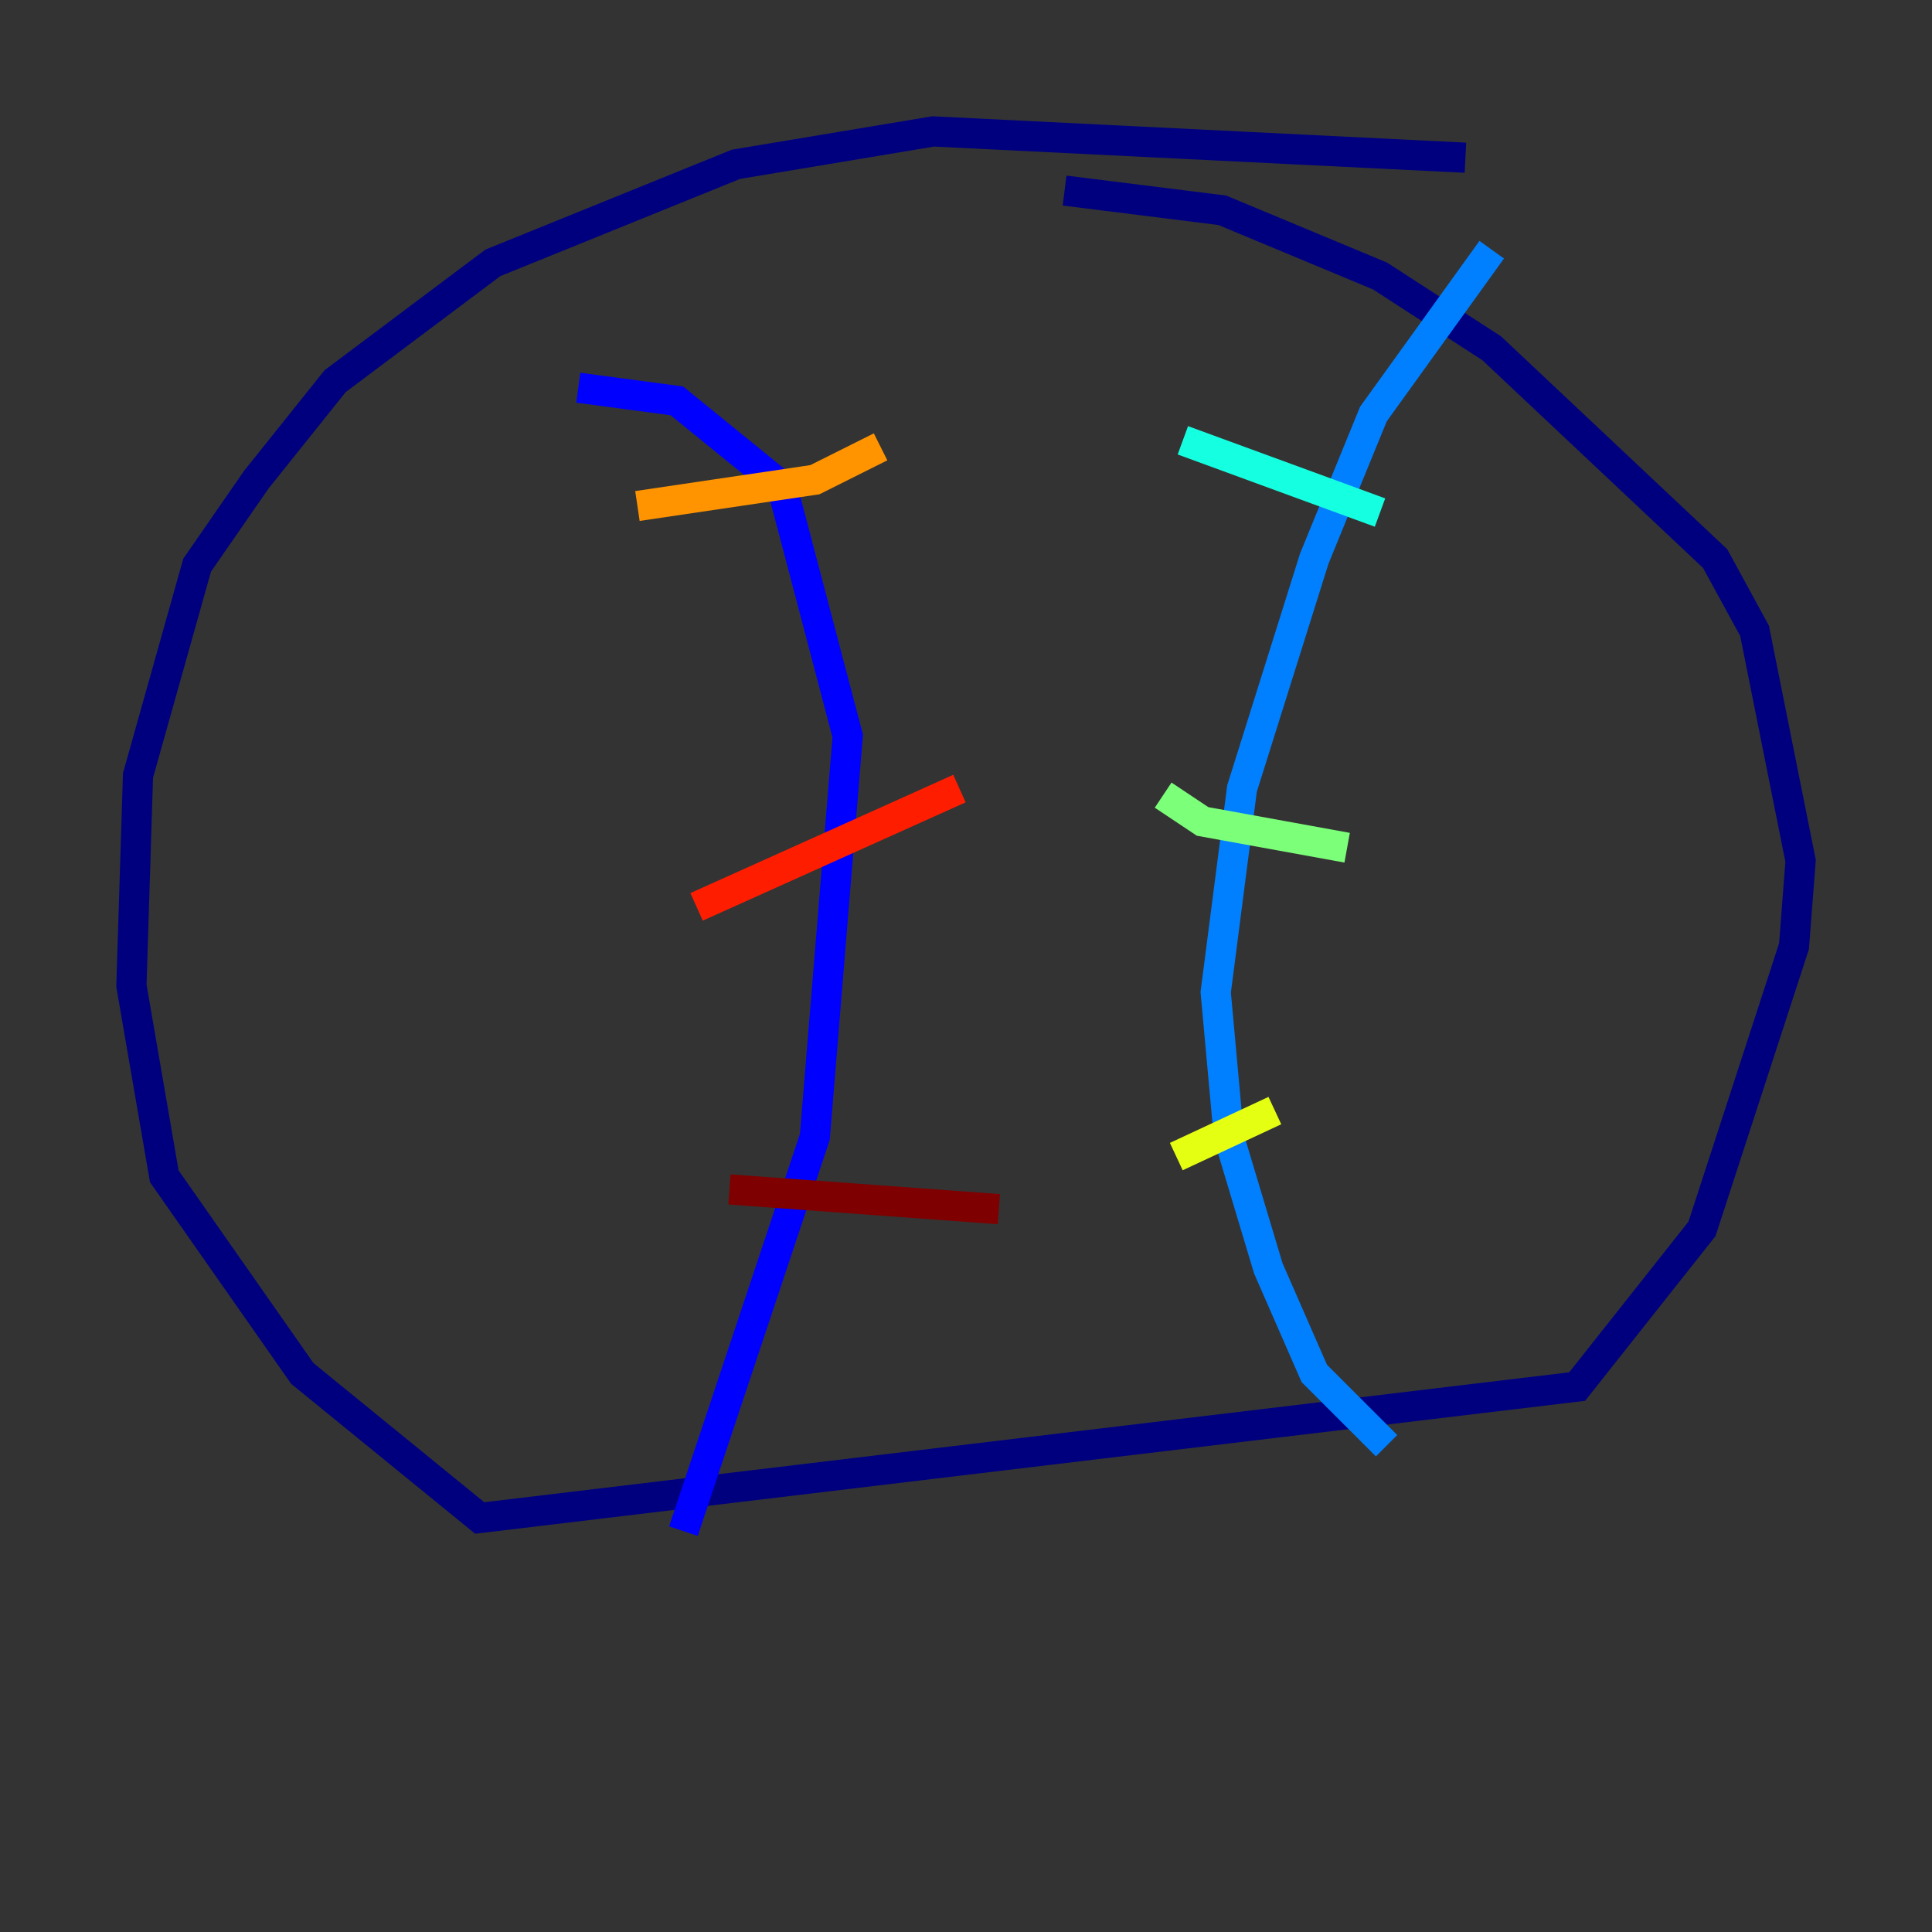 <?xml version="1.0" encoding="utf-8" ?>
<svg baseProfile="tiny" height="128" version="1.2" viewBox="0,0,128,128" width="128" xmlns="http://www.w3.org/2000/svg" xmlns:ev="http://www.w3.org/2001/xml-events" xmlns:xlink="http://www.w3.org/1999/xlink"><rect x="0" y="0" width="128" height="128" fill="#333333" stroke="none"/><defs /><polyline fill="none" points="97.088,10.449 61.823,8.707 48.762,10.884 32.653,17.415 22.204,25.252 16.98,31.782 13.061,37.442 9.143,51.374 8.707,65.306 10.884,77.932 20.027,90.993 31.782,100.571 104.49,91.864 112.762,81.415 118.857,62.694 119.293,57.034 116.245,41.796 113.633,37.007 98.83,23.075 91.429,18.286 80.98,13.932 70.531,12.626" stroke="#00007f" stroke-width="2" /><polyline fill="none" points="38.313,25.687 44.843,26.558 51.809,32.218 56.163,48.762 53.986,75.32 45.279,101.442" stroke="#0000ff" stroke-width="2" /><polyline fill="none" points="98.83,16.544 90.993,27.429 87.075,37.007 82.286,52.245 80.544,65.742 81.415,75.32 84.027,84.027 87.075,90.993 91.864,95.782" stroke="#0080ff" stroke-width="2" /><polyline fill="none" points="78.367,29.17 91.429,33.959" stroke="#15ffe1" stroke-width="2" /><polyline fill="none" points="77.061,52.68 79.674,54.422 89.252,56.163" stroke="#7cff79" stroke-width="2" /><polyline fill="none" points="77.932,76.626 84.463,73.578" stroke="#e4ff12" stroke-width="2" /><polyline fill="none" points="42.231,33.524 53.986,31.782 58.34,29.605" stroke="#ff9400" stroke-width="2" /><polyline fill="none" points="46.15,60.082 63.565,52.245" stroke="#ff1d00" stroke-width="2" /><polyline fill="none" points="48.327,78.803 66.177,80.109" stroke="#7f0000" stroke-width="2" /></svg>